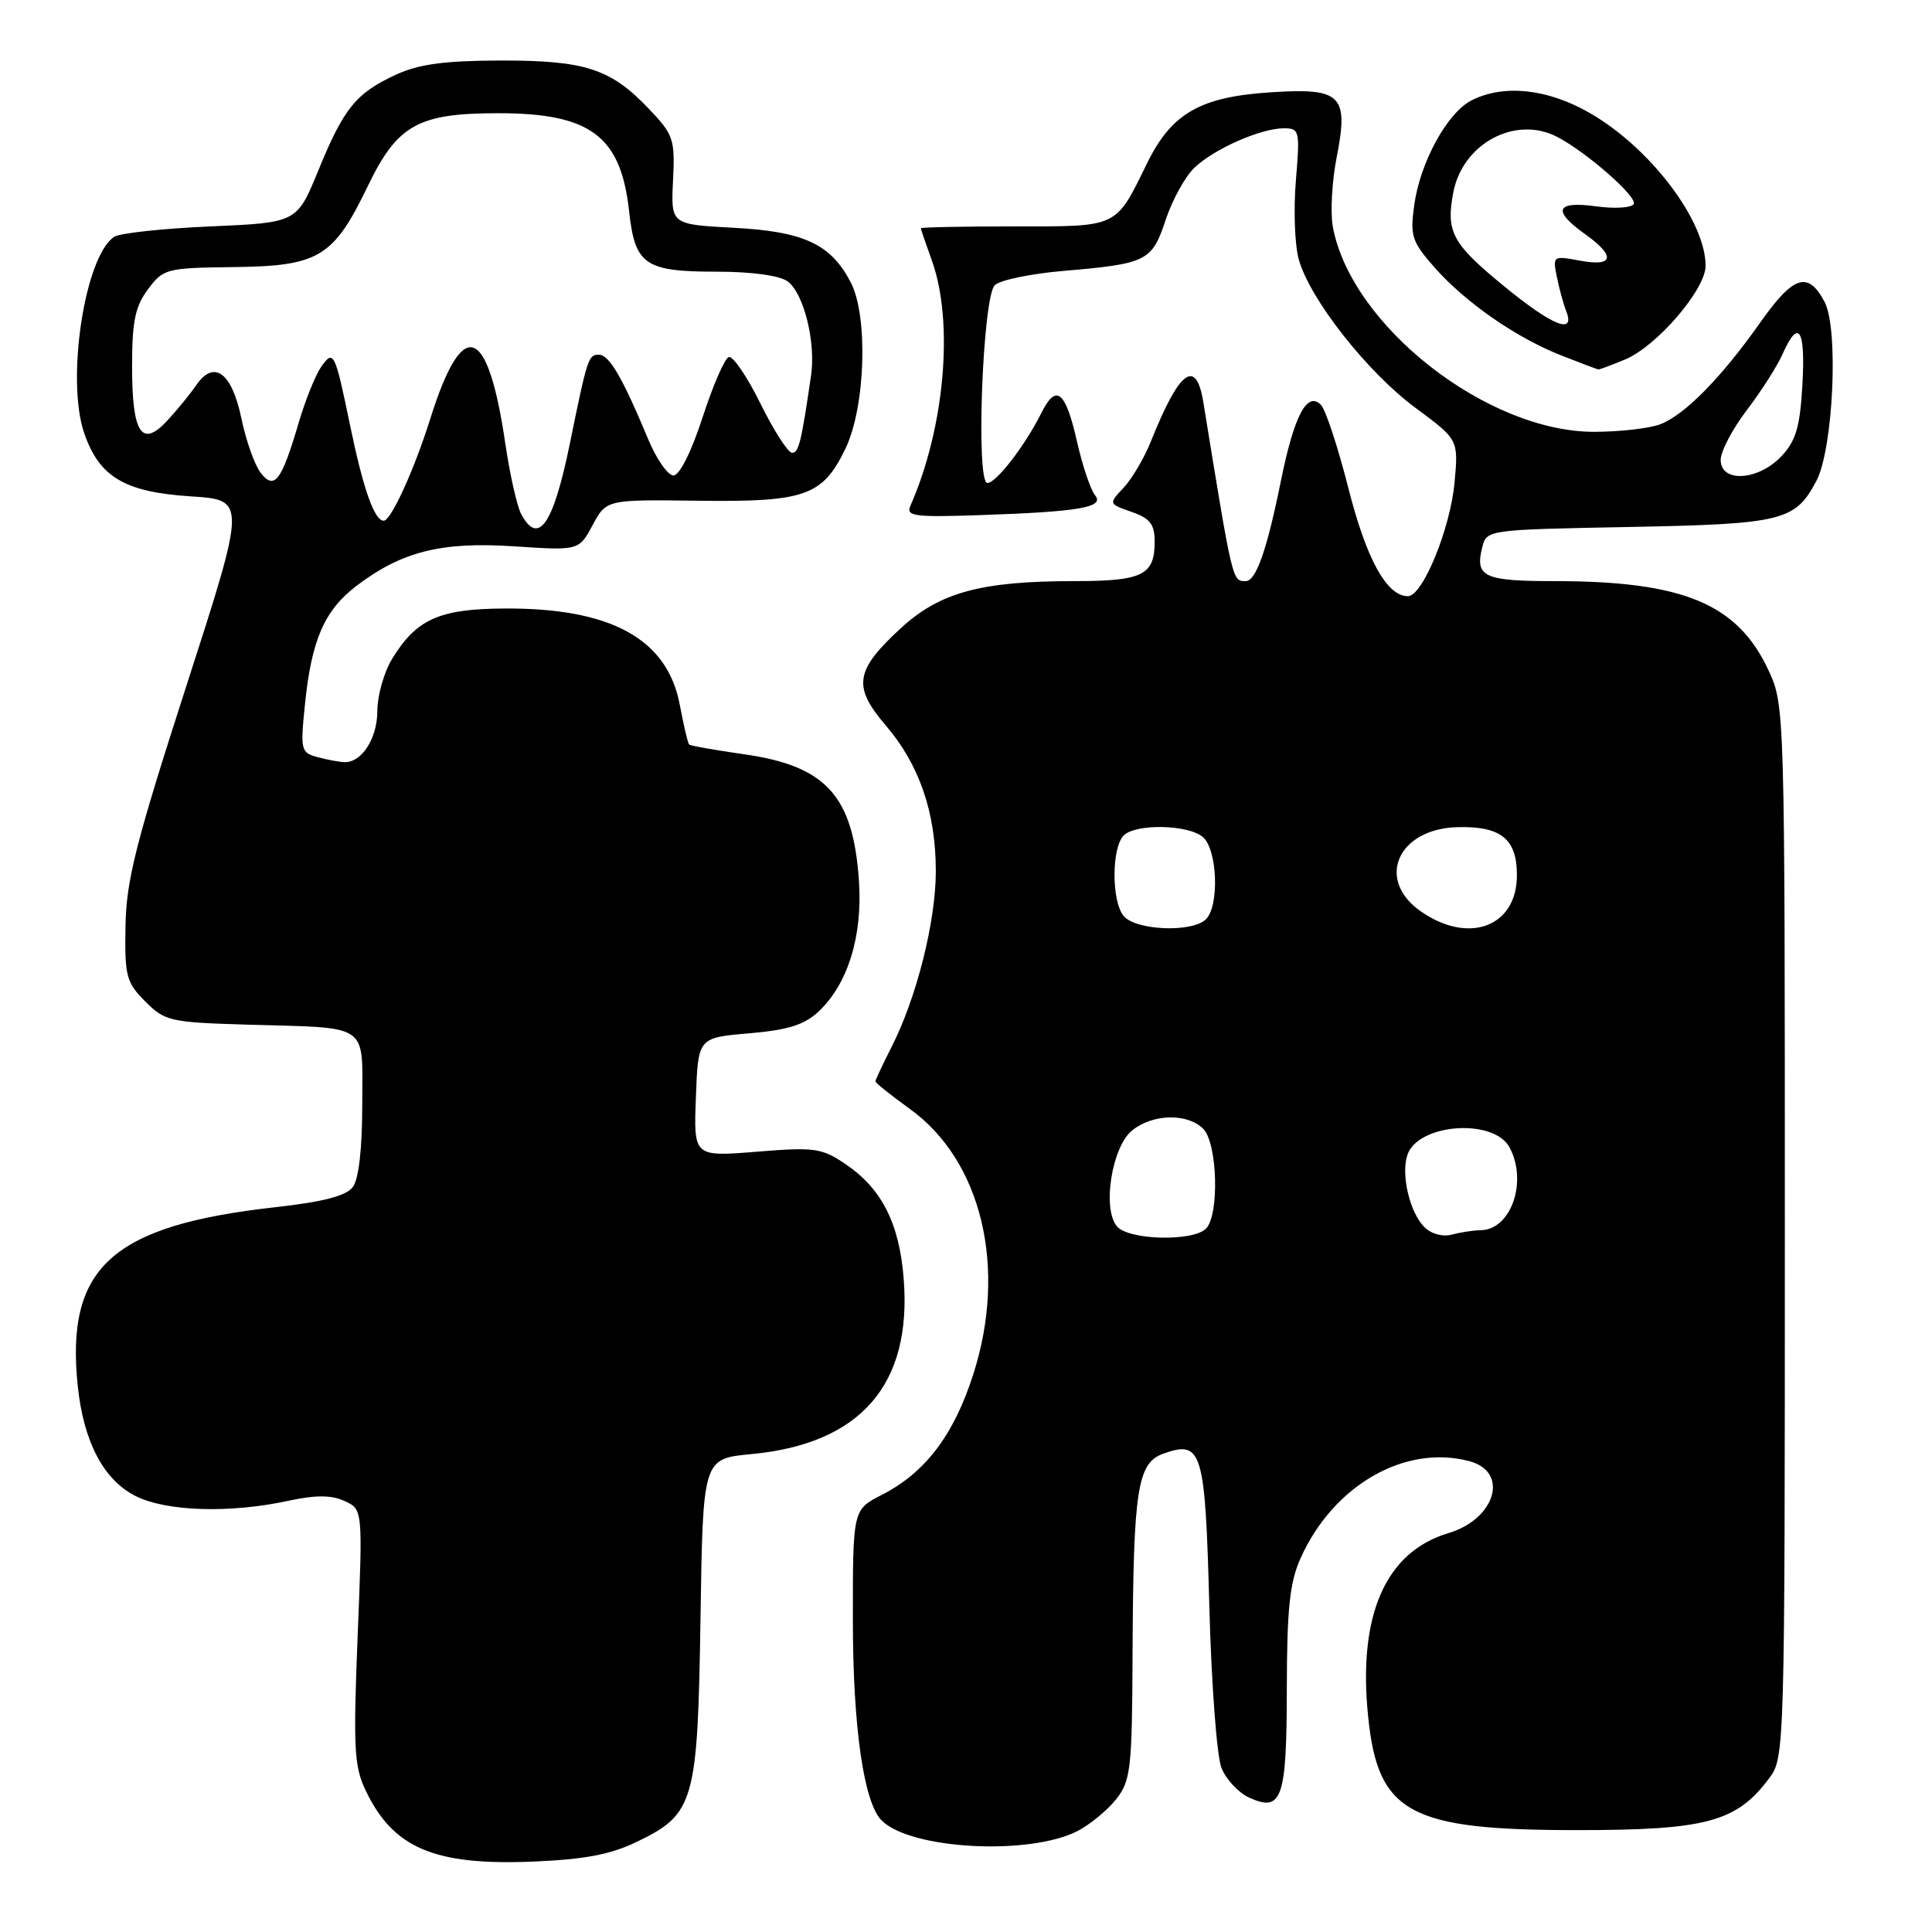 <?xml version="1.0" encoding="UTF-8" standalone="no"?>
<!DOCTYPE svg PUBLIC "-//W3C//DTD SVG 1.1//EN" "http://www.w3.org/Graphics/SVG/1.1/DTD/svg11.dtd" >
<svg xmlns="http://www.w3.org/2000/svg" xmlns:xlink="http://www.w3.org/1999/xlink" version="1.1" viewBox="0 0 256 256">
 <g >
 <path fill="currentColor"
d=" M 84.41 244.04 C 92.02 240.36 92.45 238.83 92.82 214.39 C 93.14 193.28 93.14 193.28 99.53 192.68 C 114.05 191.32 120.87 183.47 119.74 169.40 C 119.16 162.06 116.81 157.46 111.99 154.22 C 108.88 152.12 107.91 151.98 100.25 152.61 C 91.91 153.28 91.91 153.28 92.21 145.39 C 92.50 137.50 92.50 137.50 99.26 136.92 C 104.43 136.48 106.59 135.80 108.48 134.02 C 112.34 130.39 114.30 124.07 113.82 116.79 C 113.06 105.43 109.48 101.48 98.51 99.93 C 94.72 99.39 91.48 98.82 91.31 98.65 C 91.14 98.47 90.59 96.12 90.08 93.42 C 88.45 84.66 80.96 80.54 66.82 80.63 C 58.20 80.68 55.17 82.04 51.96 87.30 C 50.88 89.06 50.01 92.16 50.00 94.18 C 50.00 97.81 47.97 101.01 45.68 100.99 C 45.03 100.98 43.43 100.69 42.13 100.34 C 39.85 99.73 39.78 99.45 40.42 93.22 C 41.28 84.80 43.00 80.86 47.21 77.65 C 53.21 73.08 58.48 71.75 68.10 72.39 C 76.71 72.96 76.71 72.96 78.53 69.57 C 80.35 66.19 80.35 66.19 92.51 66.35 C 106.70 66.53 108.99 65.72 112.02 59.46 C 114.68 53.96 115.07 41.89 112.72 37.40 C 110.08 32.33 106.51 30.67 97.19 30.18 C 88.89 29.74 88.89 29.74 89.18 23.91 C 89.45 18.44 89.25 17.85 85.98 14.42 C 80.91 9.09 77.54 8.00 66.28 8.02 C 58.94 8.04 55.50 8.50 52.50 9.88 C 47.19 12.32 45.56 14.32 42.19 22.56 C 39.35 29.50 39.35 29.50 27.92 30.00 C 21.64 30.27 15.89 30.89 15.15 31.37 C 11.24 33.89 8.72 50.32 11.16 57.40 C 13.16 63.21 16.51 65.20 25.26 65.77 C 32.65 66.24 32.65 66.24 24.70 90.87 C 18.00 111.63 16.73 116.63 16.63 122.72 C 16.51 129.35 16.73 130.17 19.25 132.70 C 21.85 135.31 22.54 135.47 32.75 135.77 C 49.22 136.25 48.00 135.41 48.00 146.33 C 48.00 152.20 47.54 156.23 46.75 157.29 C 45.87 158.46 42.86 159.25 36.49 159.96 C 14.81 162.38 8.68 167.92 10.30 183.63 C 11.07 191.05 13.73 196.12 18.00 198.25 C 22.05 200.27 30.40 200.54 38.07 198.89 C 41.83 198.08 43.89 198.08 45.65 198.89 C 48.07 199.99 48.07 199.99 47.39 216.79 C 46.80 231.51 46.92 234.04 48.43 237.20 C 52.07 244.88 57.53 247.21 70.63 246.67 C 77.50 246.38 80.92 245.73 84.41 244.04 Z  M 142.80 242.61 C 144.46 241.74 146.76 239.85 147.91 238.39 C 149.83 235.94 150.01 234.39 150.07 219.12 C 150.17 197.25 150.70 193.83 154.19 192.60 C 159.28 190.81 159.69 192.18 160.24 212.76 C 160.51 223.07 161.24 232.74 161.85 234.26 C 162.46 235.78 164.11 237.55 165.51 238.19 C 169.88 240.18 170.50 238.37 170.51 223.70 C 170.53 213.20 170.89 209.68 172.32 206.50 C 176.65 196.81 186.18 191.33 194.72 193.62 C 200.00 195.04 198.18 201.27 191.94 203.14 C 183.57 205.64 179.90 214.04 181.29 227.50 C 182.60 240.26 186.75 242.50 208.97 242.50 C 226.11 242.50 230.11 241.42 234.44 235.61 C 236.47 232.89 236.50 231.93 236.50 163.18 C 236.50 94.18 236.48 93.46 234.37 88.89 C 230.26 80.00 223.08 77.00 205.92 77.00 C 196.63 77.00 195.42 76.44 196.40 72.54 C 196.99 70.19 197.03 70.19 215.75 69.83 C 236.23 69.44 237.87 69.04 240.68 63.72 C 242.92 59.47 243.65 43.56 241.77 40.01 C 239.58 35.87 237.65 36.49 233.26 42.71 C 228.13 49.99 223.28 54.94 220.02 56.21 C 218.64 56.75 214.72 57.21 211.32 57.22 C 197.08 57.28 179.02 43.14 176.61 30.06 C 176.26 28.17 176.49 24.01 177.12 20.82 C 178.73 12.59 177.75 11.62 168.39 12.23 C 159.04 12.83 155.25 15.00 152.00 21.62 C 147.76 30.26 148.30 30.00 134.38 30.00 C 127.57 30.00 122.01 30.11 122.02 30.25 C 122.02 30.39 122.68 32.30 123.47 34.50 C 126.42 42.68 125.19 56.68 120.62 67.05 C 120.03 68.40 121.19 68.55 129.72 68.26 C 143.06 67.81 146.43 67.23 145.09 65.61 C 144.51 64.90 143.43 61.70 142.70 58.48 C 141.18 51.77 139.94 50.79 137.98 54.73 C 135.83 59.04 132.01 64.00 130.83 64.00 C 129.28 64.00 130.20 39.40 131.81 37.79 C 132.48 37.12 136.56 36.27 140.88 35.90 C 152.02 34.94 152.63 34.63 154.47 29.10 C 155.35 26.45 157.07 23.34 158.30 22.19 C 160.96 19.69 167.08 17.00 170.11 17.00 C 172.20 17.00 172.26 17.30 171.71 23.94 C 171.39 27.75 171.56 32.45 172.09 34.36 C 173.54 39.62 181.18 49.33 187.57 54.05 C 193.25 58.25 193.25 58.25 192.74 63.89 C 192.19 70.02 188.51 79.00 186.56 79.00 C 183.75 79.00 181.05 74.10 178.65 64.62 C 177.27 59.19 175.64 54.24 175.01 53.62 C 173.18 51.82 171.47 55.10 169.72 63.75 C 167.89 72.82 166.43 77.00 165.08 77.00 C 163.28 77.00 163.36 77.35 159.44 53.25 C 158.48 47.39 156.26 49.06 152.50 58.49 C 151.62 60.68 150.00 63.44 148.89 64.62 C 146.88 66.76 146.88 66.76 149.94 67.83 C 152.39 68.68 153.00 69.47 153.00 71.75 C 153.00 76.22 151.42 77.00 142.35 77.00 C 129.99 77.00 124.51 78.49 119.34 83.26 C 113.29 88.83 112.96 90.97 117.34 96.09 C 121.82 101.31 124.00 107.66 124.00 115.43 C 124.00 122.11 121.45 132.23 118.13 138.74 C 116.96 141.04 116.00 143.09 116.00 143.29 C 116.00 143.49 118.04 145.12 120.52 146.91 C 130.10 153.78 133.50 168.01 128.95 182.15 C 126.37 190.18 122.59 195.15 116.84 198.08 C 113.00 200.04 113.00 200.04 113.01 214.77 C 113.02 228.92 114.46 238.86 116.82 241.22 C 120.67 245.07 136.42 245.90 142.80 242.61 Z  M 215.34 47.63 C 219.55 45.87 226.00 38.36 226.00 35.22 C 226.00 29.25 218.66 19.56 210.63 14.96 C 205.04 11.75 199.27 11.14 195.00 13.29 C 191.78 14.92 188.16 21.52 187.39 27.20 C 186.83 31.25 187.08 32.02 190.04 35.39 C 194.13 40.05 200.92 44.77 206.91 47.11 C 209.43 48.10 211.63 48.93 211.78 48.95 C 211.94 48.98 213.54 48.38 215.34 47.63 Z  M 69.06 68.12 C 68.51 67.08 67.57 62.92 66.97 58.87 C 64.64 42.94 61.31 41.81 57.01 55.50 C 54.91 62.19 51.81 69.00 50.85 69.00 C 49.62 69.00 48.15 64.87 46.42 56.52 C 44.37 46.59 44.21 46.26 42.55 48.62 C 41.80 49.70 40.45 53.04 39.57 56.04 C 37.30 63.77 36.35 65.01 34.52 62.62 C 33.73 61.58 32.59 58.36 31.99 55.46 C 30.72 49.34 28.36 47.61 26.00 51.04 C 25.18 52.24 23.45 54.35 22.17 55.73 C 18.77 59.40 17.50 57.44 17.50 48.53 C 17.50 42.58 17.91 40.61 19.61 38.33 C 21.65 35.60 22.04 35.50 30.93 35.39 C 42.27 35.26 44.18 34.11 48.75 24.63 C 52.65 16.54 55.42 15.00 66.00 15.00 C 78.25 15.00 82.27 18.01 83.36 28.00 C 84.14 35.10 85.44 36.00 95.00 36.00 C 99.60 36.00 103.31 36.51 104.36 37.28 C 106.50 38.84 108.12 45.34 107.47 49.75 C 106.18 58.61 105.84 60.00 104.95 60.00 C 104.42 60.00 102.54 57.07 100.77 53.49 C 99.01 49.91 97.11 47.13 96.57 47.31 C 96.02 47.49 94.46 51.10 93.09 55.32 C 91.61 59.88 90.04 63.00 89.24 63.00 C 88.50 63.00 87.00 60.86 85.91 58.25 C 82.46 49.98 80.72 47.00 79.36 47.00 C 77.96 47.00 77.84 47.37 75.50 58.82 C 73.31 69.52 71.34 72.37 69.06 68.12 Z  M 147.99 162.49 C 146.03 160.13 147.33 151.96 150.01 149.79 C 152.74 147.58 157.33 147.47 159.43 149.57 C 161.33 151.47 161.59 161.01 159.80 162.80 C 158.05 164.55 149.52 164.33 147.99 162.49 Z  M 188.73 162.59 C 186.81 160.66 185.63 155.73 186.47 153.08 C 187.81 148.88 197.92 148.11 200.03 152.05 C 202.45 156.58 200.21 162.98 196.18 163.01 C 195.26 163.02 193.55 163.28 192.40 163.59 C 191.16 163.92 189.65 163.51 188.73 162.59 Z  M 148.89 121.37 C 147.27 119.42 147.28 112.32 148.90 110.70 C 150.48 109.12 157.39 109.24 159.37 110.90 C 161.31 112.50 161.60 120.00 159.80 121.80 C 158.00 123.60 150.50 123.31 148.89 121.37 Z  M 188.25 120.75 C 182.23 116.54 185.22 109.78 193.18 109.60 C 198.91 109.47 201.00 111.17 201.00 115.97 C 201.00 122.81 194.62 125.20 188.25 120.75 Z  M 228.00 60.94 C 228.00 59.81 229.55 56.85 231.45 54.36 C 233.35 51.87 235.49 48.52 236.20 46.92 C 238.31 42.14 239.25 43.57 238.83 50.95 C 238.51 56.58 237.98 58.39 236.05 60.45 C 232.99 63.70 228.00 64.01 228.00 60.94 Z  M 199.29 37.92 C 192.43 32.30 191.58 30.74 192.56 25.54 C 193.78 19.03 200.78 15.26 206.32 18.13 C 210.25 20.17 217.04 26.13 216.47 27.05 C 216.16 27.55 213.91 27.67 211.46 27.34 C 206.16 26.61 205.65 27.90 210.00 31.00 C 214.13 33.94 213.86 35.38 209.36 34.54 C 205.79 33.87 205.73 33.91 206.29 36.68 C 206.60 38.23 207.16 40.29 207.54 41.25 C 208.76 44.41 205.70 43.17 199.29 37.92 Z "/>
</g>
</svg>